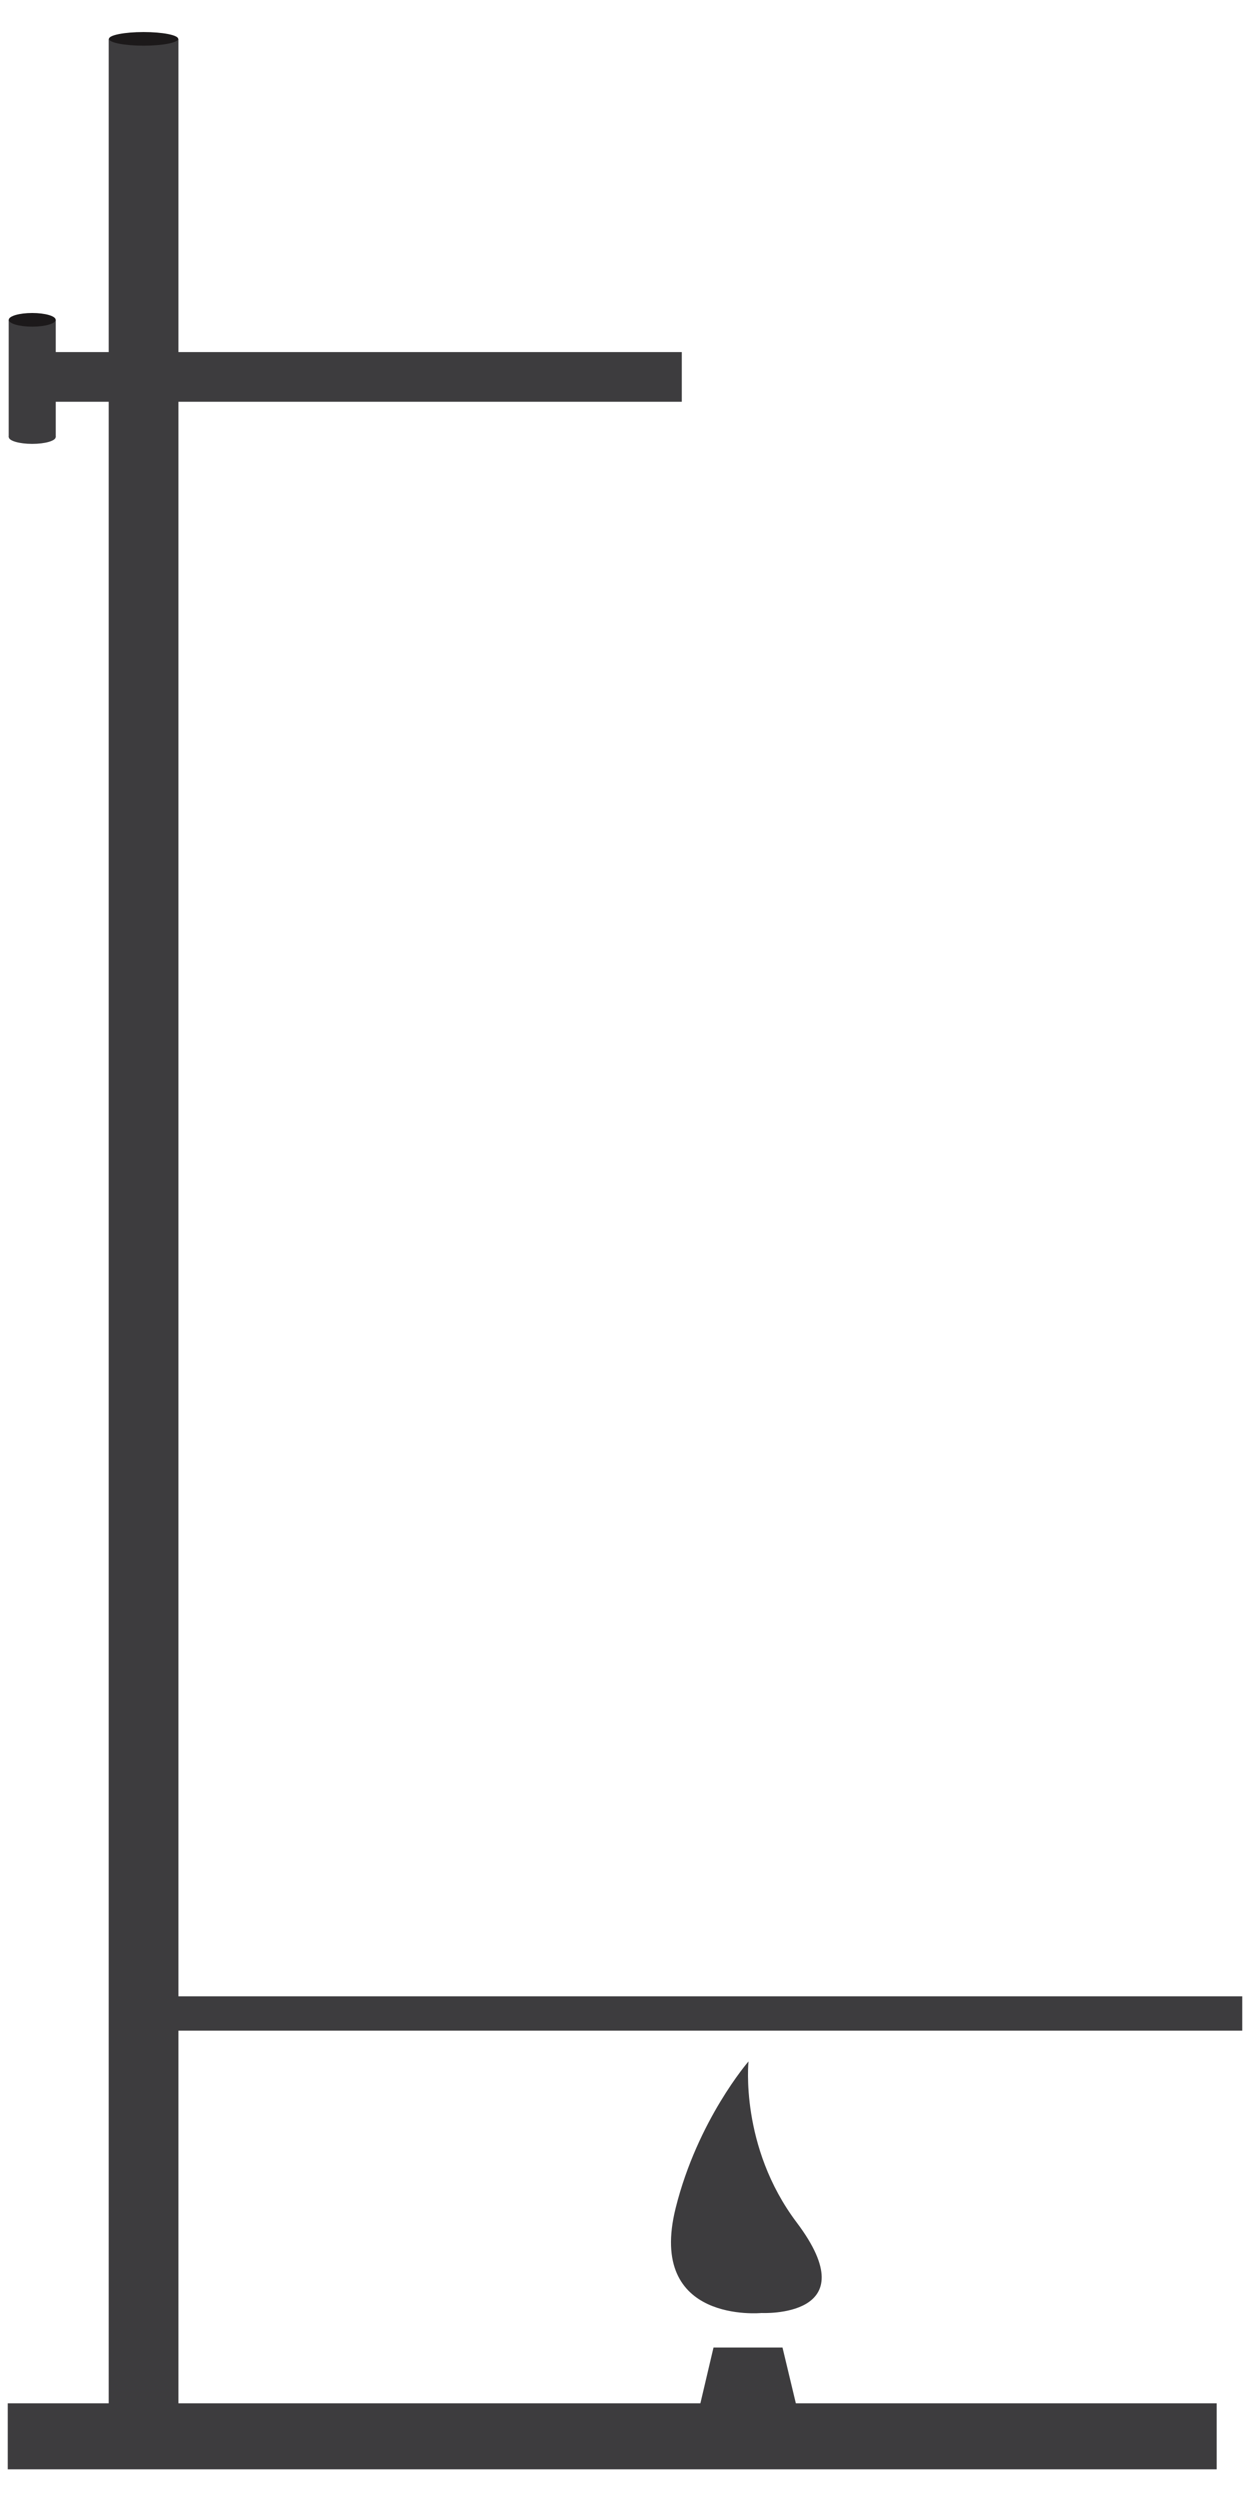 <?xml version="1.0" encoding="utf-8"?>
<!-- Generator: Adobe Illustrator 17.0.0, SVG Export Plug-In . SVG Version: 6.00 Build 0)  -->
<!DOCTYPE svg PUBLIC "-//W3C//DTD SVG 1.1//EN" "http://www.w3.org/Graphics/SVG/1.1/DTD/svg11.dtd">
<svg version="1.1" id="Layer_1" xmlns="http://www.w3.org/2000/svg" xmlns:xlink="http://www.w3.org/1999/xlink" x="0px" y="0px"
	 width="200px" height="400px" viewBox="0 0 200 400" enable-background="new 0 0 200 400" xml:space="preserve">
<rect x="17.393" y="6.218" fill="#3D3C3E" width="11.156" height="387.161"/>
<rect x="23.815" y="319.41" fill="#3D3C3E" width="174.946" height="5.497"/>
<rect x="1.239" y="384.528" fill="#3D3C3E" width="193.432" height="10.564"/>
<polygon fill="#3D3C3E" points="129.603,394.005 109.832,394.005 114.161,375.605 125.201,375.605 "/>
<path fill="#3D3C3E" d="M121.85,370.08c0,0-18.39,1.802-13.739-16.82c3.518-14.083,11.651-23.432,11.651-23.432
	s-1.439,13.626,7.701,25.755C139.047,370.952,121.85,370.08,121.85,370.08z"/>
<rect x="1.391" y="51.172" fill="#3D3C3E" width="7.53" height="18.756"/>
<rect x="7.659" y="56.333" fill="#3D3C3E" width="101.428" height="7.95"/>
<ellipse fill="#1C191A" cx="5.156" cy="51.172" rx="3.752" ry="1.093"/>
<ellipse fill="#3D3C3E" cx="5.156" cy="69.929" rx="3.752" ry="1.093"/>
<ellipse fill="#1C191A" cx="22.971" cy="6.218" rx="5.536" ry="1.091"/>
</svg>
